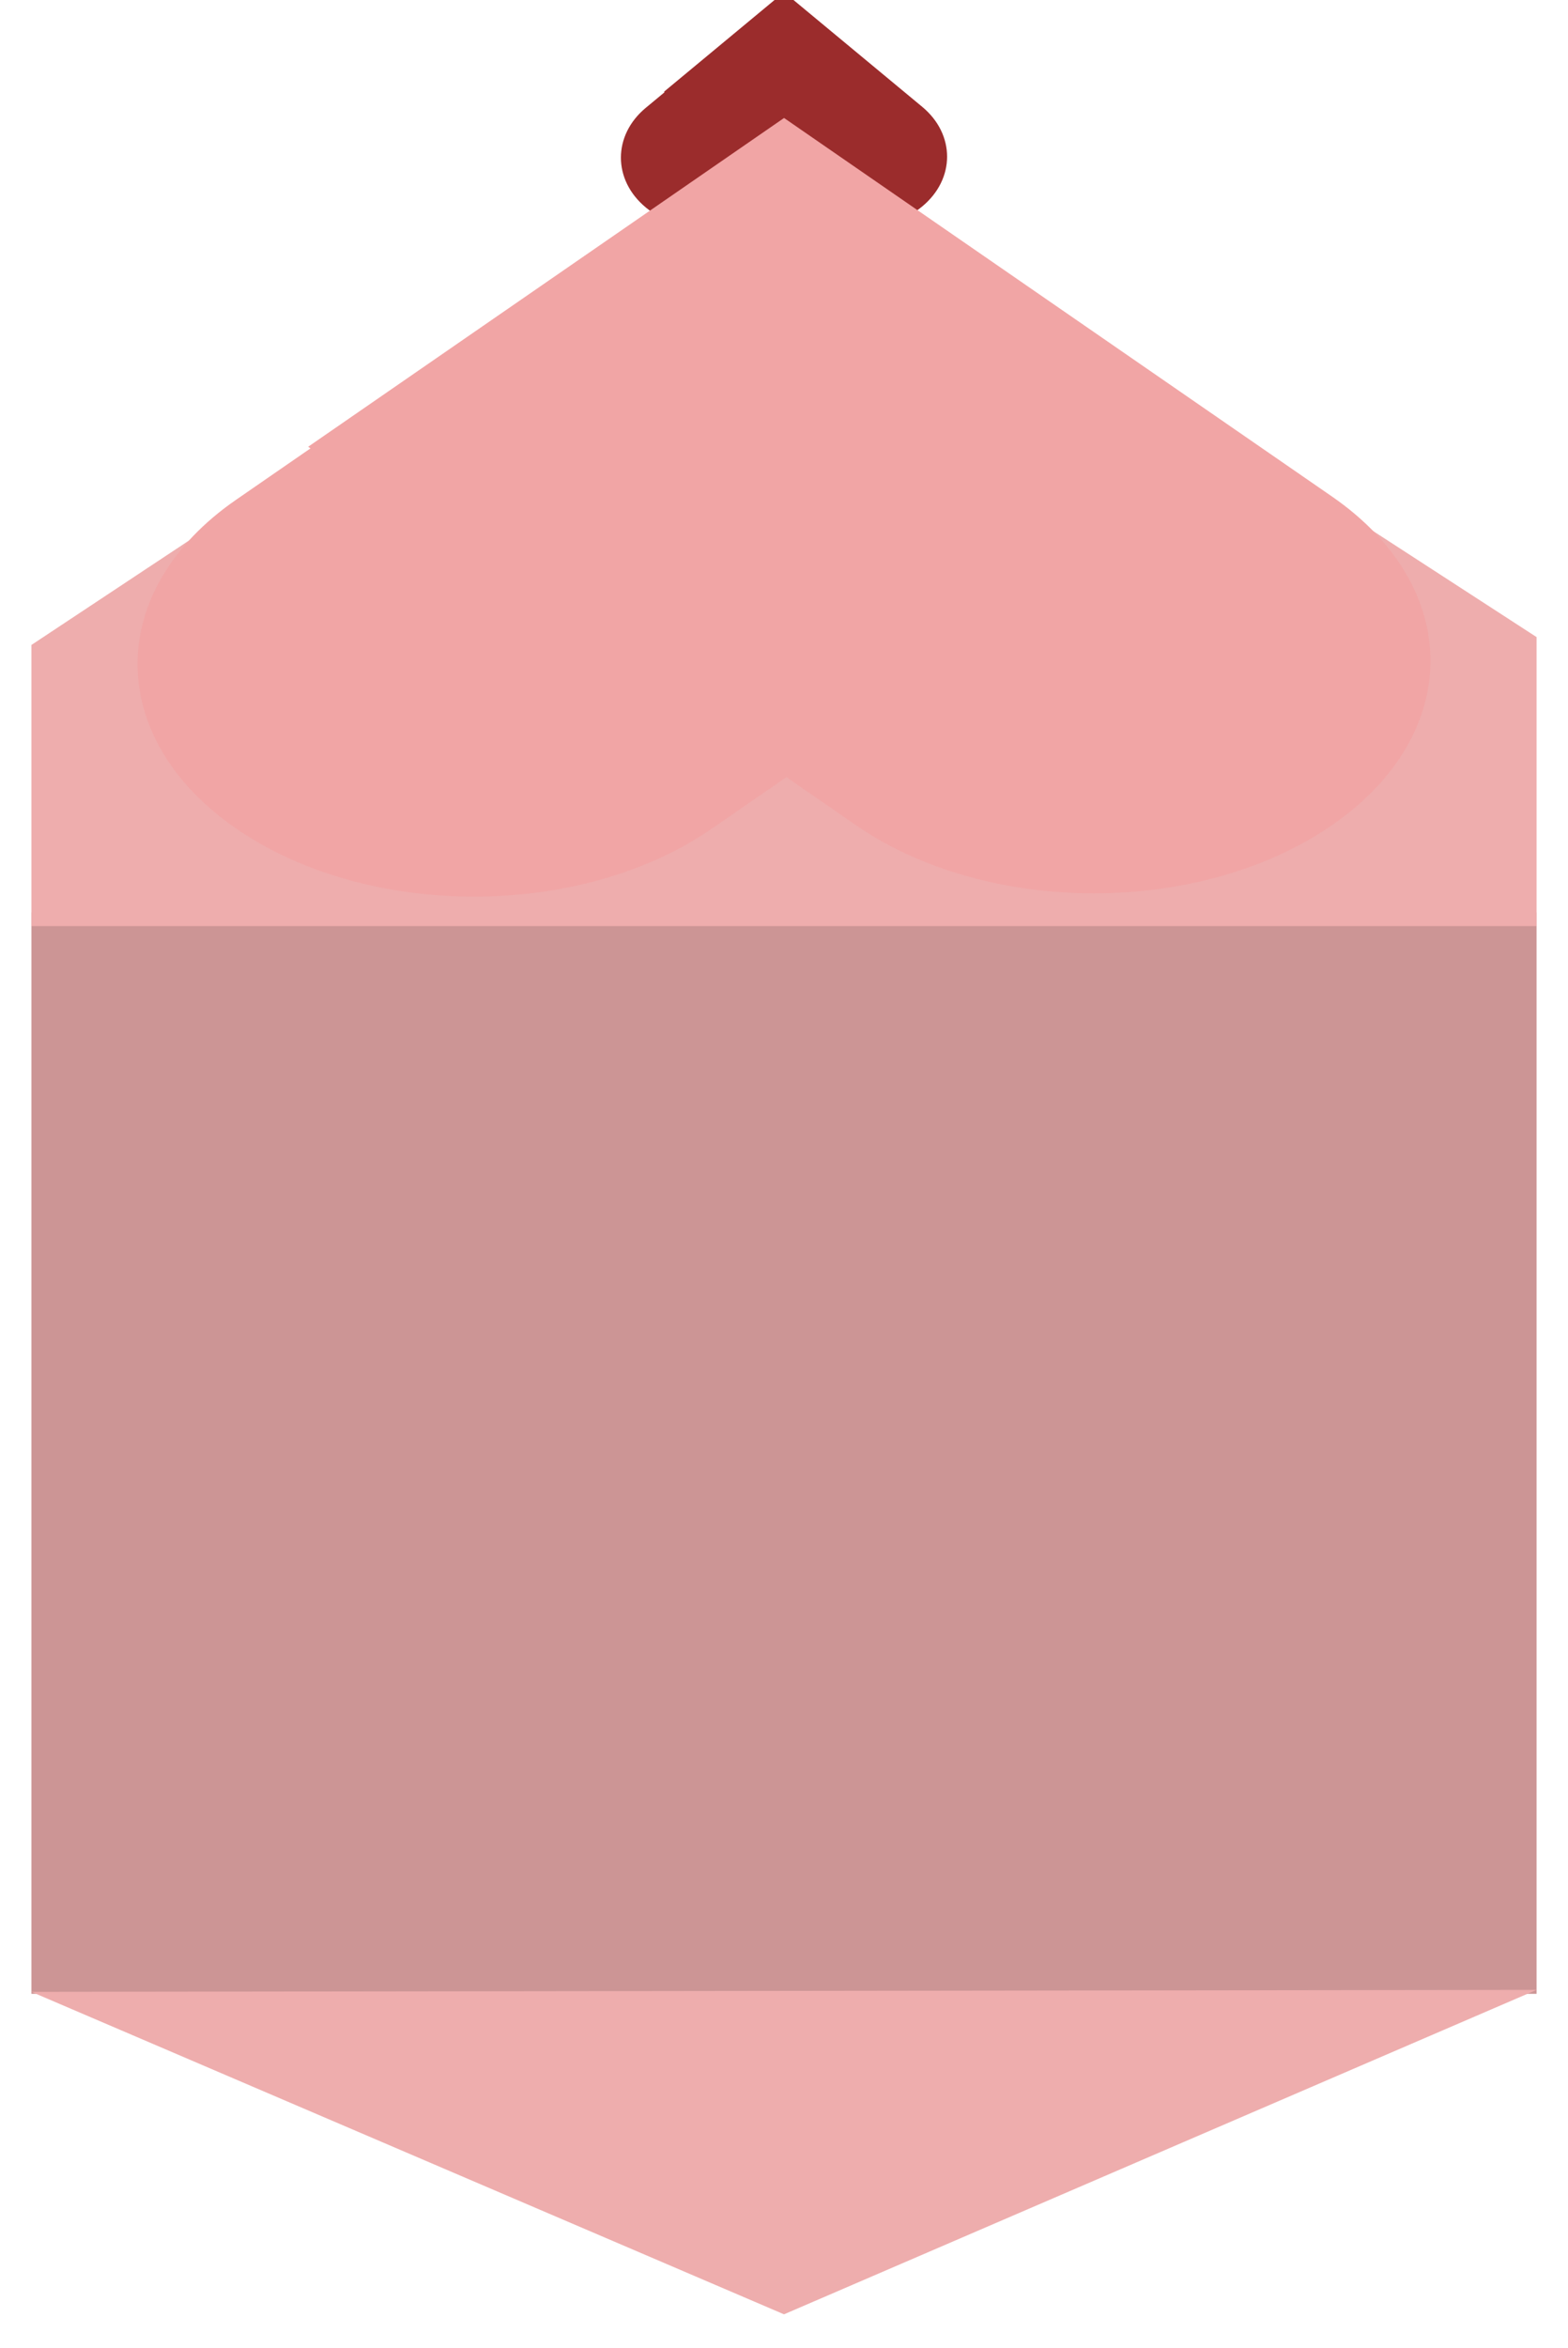 <svg width="399" height="597" viewBox="0 0 399 597" fill="none" xmlns="http://www.w3.org/2000/svg">
<rect x="8" y="232" width="383" height="275" fill="#CC9595"/>
<g filter="url(#filter0_d)">
<path d="M8 161L199 34.5L391 159V232.5H8V161Z" fill="#EEADAD"/>
</g>
<g filter="url(#filter1_d)">
<path d="M8 507.5L199.5 589.5L391 507L8 507.5Z" fill="#EEADAD"/>
</g>
<g filter="url(#filter2_i)">
<path d="M164.327 54.753C155.891 47.757 155.891 36.414 164.327 29.418L169.102 25.459L168.952 25.335L199.503 -1.93889e-06L234.673 29.164C243.109 36.16 243.109 47.503 234.673 54.499C226.236 61.495 212.558 61.495 204.121 54.499L199.653 50.794L194.879 54.753C186.442 61.749 172.764 61.749 164.327 54.753Z" fill="#9B2C2C"/>
</g>
<path d="M60.081 210.685C26.64 187.598 26.64 150.168 60.081 127.081L79.007 114.015L78.411 113.604L199.512 30L338.919 126.242C372.36 149.329 372.36 186.759 338.919 209.846C305.478 232.933 251.259 232.933 217.818 209.846L200.108 197.619L181.182 210.685C147.741 233.772 93.522 233.772 60.081 210.685Z" fill="#F1A5A5"/>
<defs>
<filter id="filter0_d" x="0" y="29.5" width="399" height="214" filterUnits="userSpaceOnUse" color-interpolation-filters="sRGB">
<feFlood flood-opacity="0" result="BackgroundImageFix"/>
<feColorMatrix in="SourceAlpha" type="matrix" values="0 0 0 0 0 0 0 0 0 0 0 0 0 0 0 0 0 0 127 0"/>
<feOffset dy="3"/>
<feGaussianBlur stdDeviation="4"/>
<feColorMatrix type="matrix" values="0 0 0 0 0 0 0 0 0 0 0 0 0 0 0 0 0 0 0.25 0"/>
<feBlend mode="normal" in2="BackgroundImageFix" result="effect1_dropShadow"/>
<feBlend mode="normal" in="SourceGraphic" in2="effect1_dropShadow" result="shape"/>
</filter>
<filter id="filter1_d" x="0" y="498" width="399" height="98.5" filterUnits="userSpaceOnUse" color-interpolation-filters="sRGB">
<feFlood flood-opacity="0" result="BackgroundImageFix"/>
<feColorMatrix in="SourceAlpha" type="matrix" values="0 0 0 0 0 0 0 0 0 0 0 0 0 0 0 0 0 0 127 0"/>
<feOffset dy="-1"/>
<feGaussianBlur stdDeviation="4"/>
<feColorMatrix type="matrix" values="0 0 0 0 0 0 0 0 0 0 0 0 0 0 0 0 0 0 0.25 0"/>
<feBlend mode="normal" in2="BackgroundImageFix" result="effect1_dropShadow"/>
<feBlend mode="normal" in="SourceGraphic" in2="effect1_dropShadow" result="shape"/>
</filter>
<filter id="filter2_i" x="158" y="-2" width="83" height="62" filterUnits="userSpaceOnUse" color-interpolation-filters="sRGB">
<feFlood flood-opacity="0" result="BackgroundImageFix"/>
<feBlend mode="normal" in="SourceGraphic" in2="BackgroundImageFix" result="shape"/>
<feColorMatrix in="SourceAlpha" type="matrix" values="0 0 0 0 0 0 0 0 0 0 0 0 0 0 0 0 0 0 127 0" result="hardAlpha"/>
<feOffset dy="-2"/>
<feGaussianBlur stdDeviation="2"/>
<feComposite in2="hardAlpha" operator="arithmetic" k2="-1" k3="1"/>
<feColorMatrix type="matrix" values="0 0 0 0 0 0 0 0 0 0 0 0 0 0 0 0 0 0 0.25 0"/>
<feBlend mode="normal" in2="shape" result="effect1_innerShadow"/>
</filter>
</defs>
</svg>
